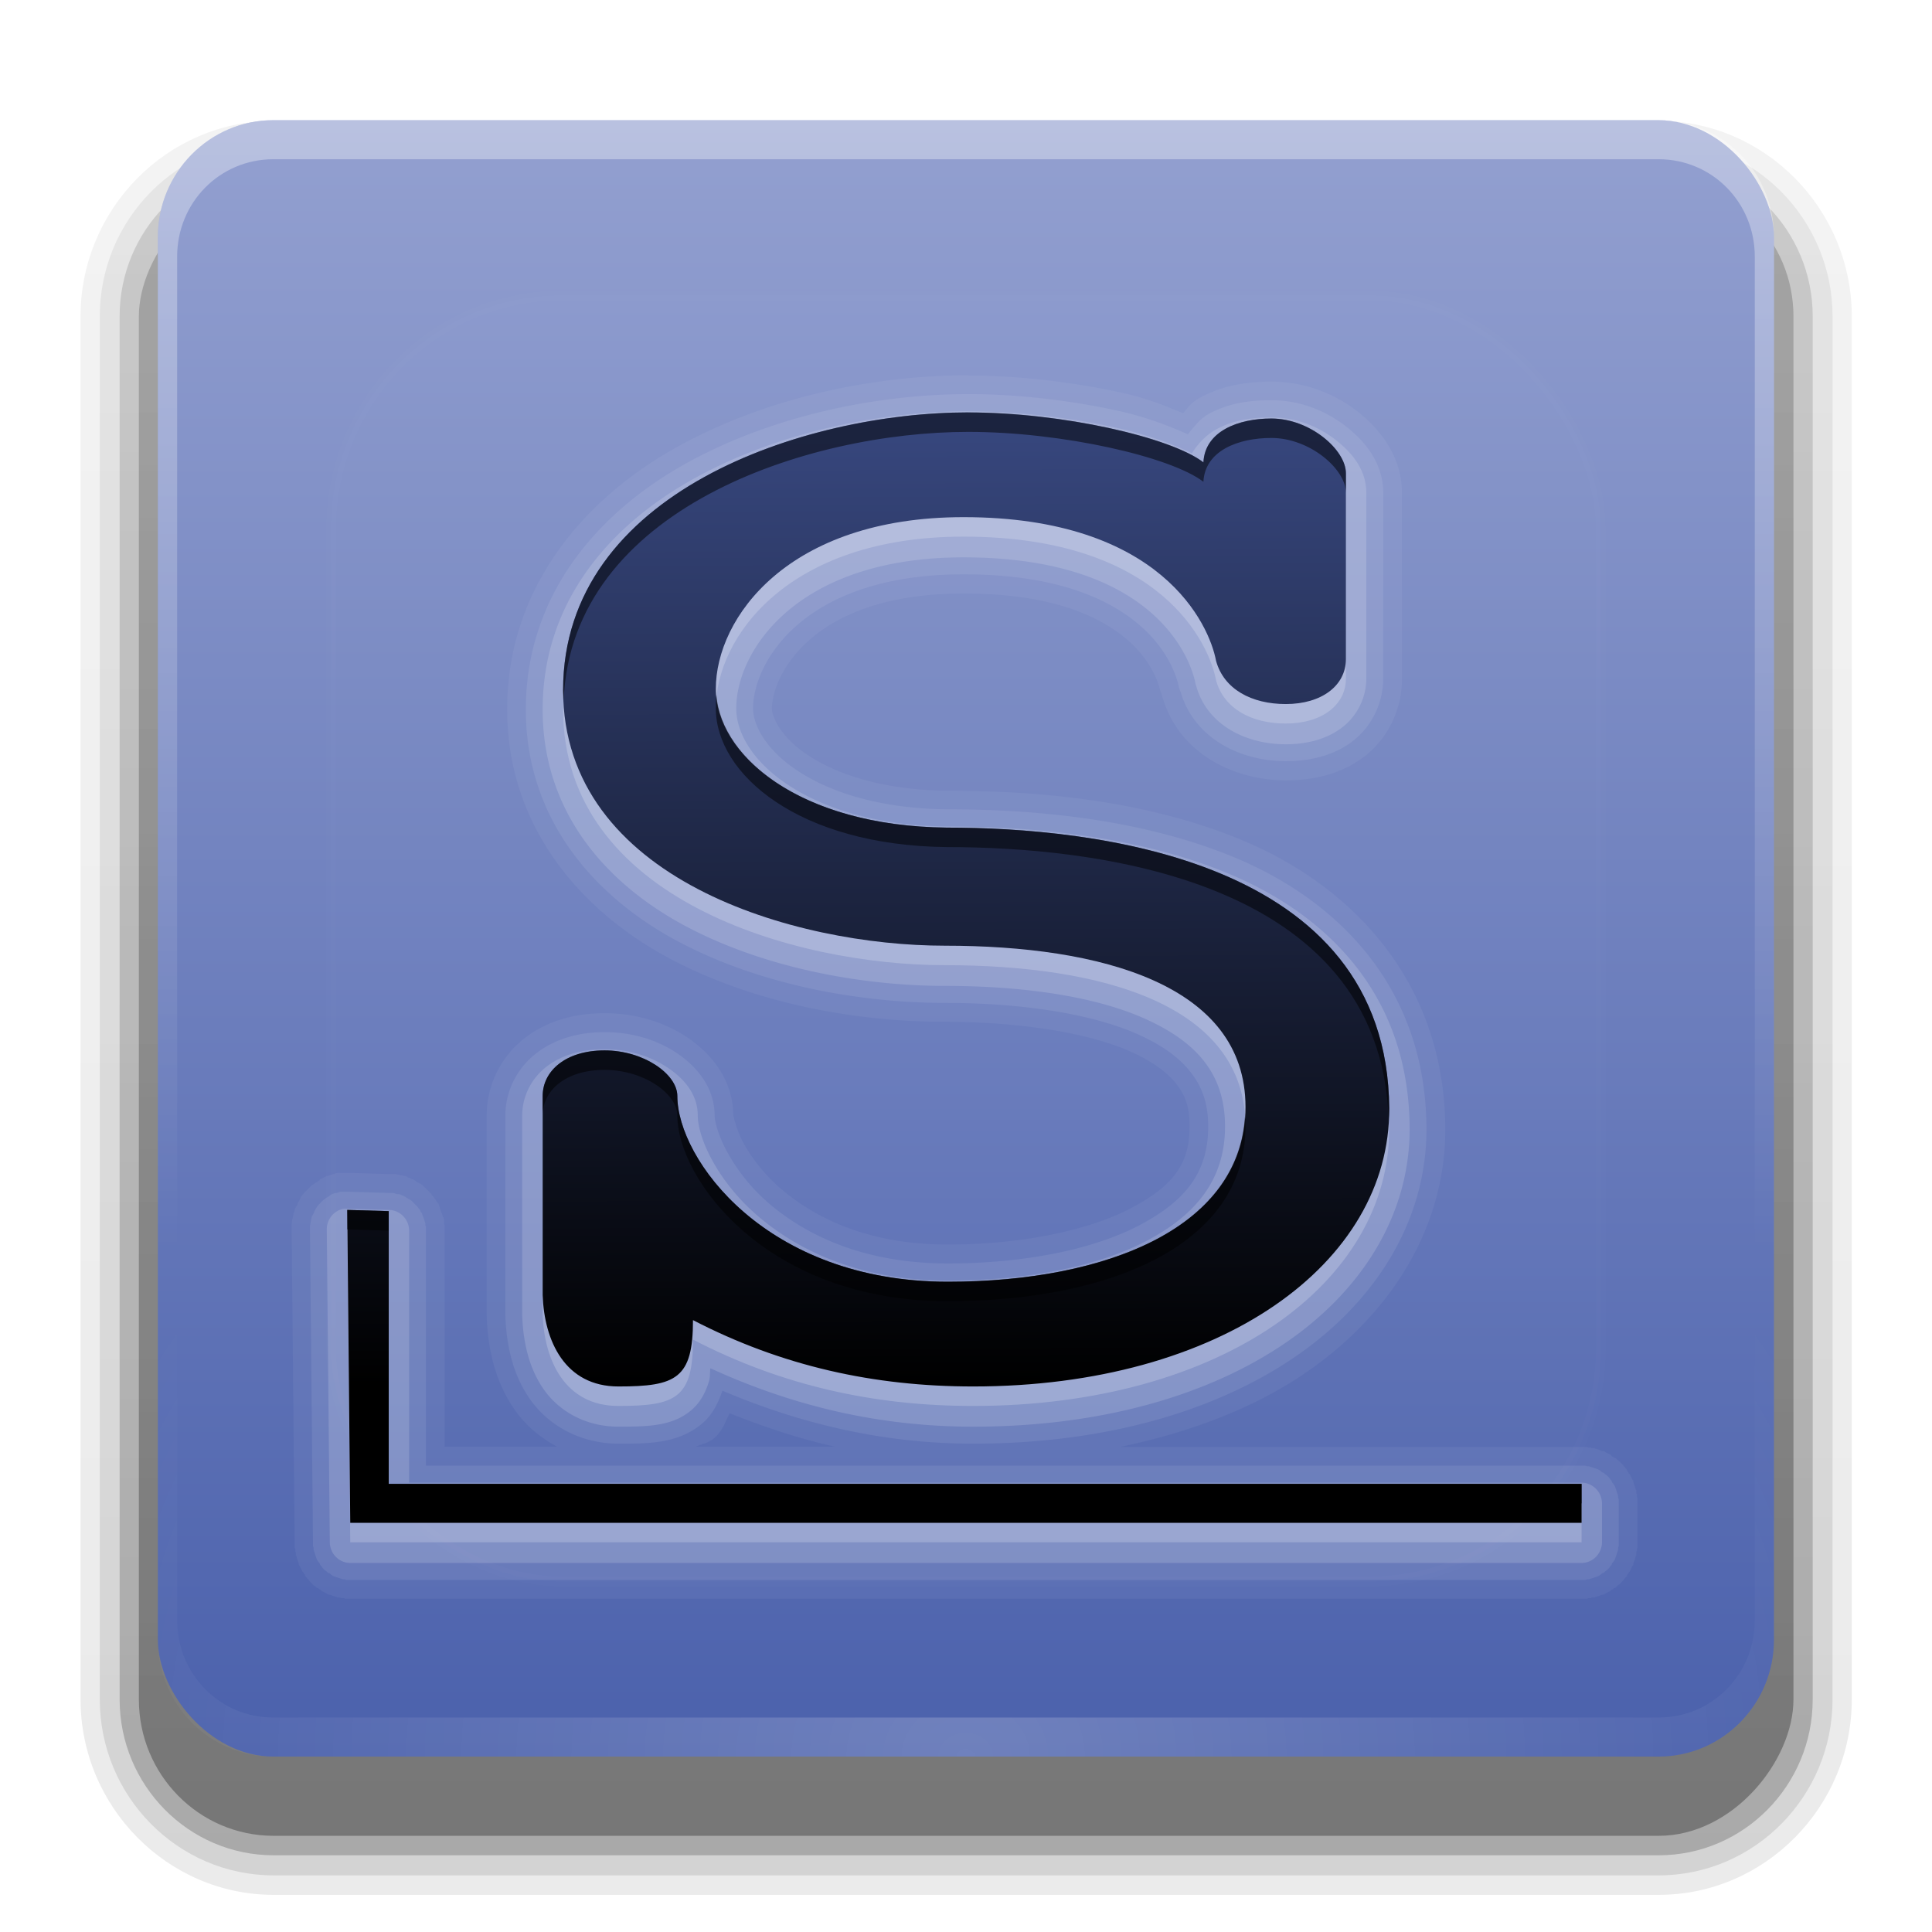 <svg height="24" width="24" xmlns="http://www.w3.org/2000/svg" xmlns:xlink="http://www.w3.org/1999/xlink"><linearGradient id="a"><stop offset="0" stop-color="#fff"/><stop offset="1" stop-color="#fff" stop-opacity="0"/></linearGradient><linearGradient id="b" gradientTransform="matrix(1.024 0 0 1.012 -1.143 -98.071)" gradientUnits="userSpaceOnUse" x1="32.251" x2="32.251" y1="6.132" y2="90.239"><stop offset="0"/><stop offset="1" stop-opacity=".588"/></linearGradient><linearGradient id="c" gradientUnits="userSpaceOnUse" x1="48" x2="48" y1="90" y2="5.988"><stop offset="0" stop-color="#4b61ac"/><stop offset="1" stop-color="#93a0d0"/></linearGradient><radialGradient id="d" cx="48" cy="90.172" gradientTransform="matrix(1.157 0 0 .996 -7.551 .197)" gradientUnits="userSpaceOnUse" r="42" xlink:href="#a"/><linearGradient id="e" gradientUnits="userSpaceOnUse" x1="48" x2="48" xlink:href="#a" y1="20.221" y2="138.661"/><clipPath id="f"><rect height="84" rx="6" width="84" x="6" y="6"/></clipPath><filter id="g" color-interpolation-filters="sRGB" height="1.384" width="1.384" x="-.192" y="-.192"><feGaussianBlur stdDeviation="5.28"/></filter><linearGradient id="h" gradientTransform="matrix(.449 0 0 .447 -116.01 -161.732)" gradientUnits="userSpaceOnUse" x1="365.512" x2="365.978" y1="408.397" y2="520.171"><stop offset="0" stop-color="#384880"/><stop offset="1"/></linearGradient><linearGradient id="i" gradientUnits="userSpaceOnUse" x1="36.357" x2="36.357" xlink:href="#a" y1="6" y2="63.893"/><g fill="url(#b)"><path d="m12-95.031c-5.511 0-10.031 4.52-10.031 10.031v71c0 5.511 4.52 10.031 10.031 10.031h72c5.511 0 10.031-4.52 10.031-10.031v-71c0-5.511-4.52-10.031-10.031-10.031z" opacity=".08" transform="matrix(.239 0 0 -.242 .53 .541)"/><path d="m12-94.031c-4.972 0-9.031 4.06-9.031 9.031v71c0 4.972 4.06 9.031 9.031 9.031h72c4.972 0 9.031-4.06 9.031-9.031v-71c0-4.972-4.06-9.031-9.031-9.031z" opacity=".1" transform="matrix(.239 0 0 -.242 .53 .541)"/><path d="m12-93c-4.409 0-8 3.591-8 8v71c0 4.409 3.591 8 8 8h72c4.409 0 8-3.591 8-8v-71c0-4.409-3.591-8-8-8z" opacity=".2" transform="matrix(.239 0 0 -.242 .53 .541)"/><rect height="85" opacity=".3" rx="7" transform="matrix(.239 0 0 -.242 .53 .541)" width="86" x="5" y="-92"/></g><g transform="matrix(.239 0 0 .242 .527 .041)"><rect fill="url(#c)" height="84" rx="6" width="84" x="6" y="6"/><path d="m12 6c-3.324 0-6 2.676-6 6v2 68 2c0 .335.041.651.094.969.049.296.097.597.188.875.01.03.021.064.031.094.099.288.235.547.375.812.145.274.316.536.5.781s.374.473.594.688c.44.428.943.815 1.5 1.094.279.14.573.247.875.344-.256-.1-.487-.236-.719-.375-.007-.004-.024.004-.031 0-.032-.019-.062-.043-.094-.062-.12-.077-.231-.164-.344-.25-.106-.081-.213-.161-.312-.25-.178-.161-.347-.345-.5-.531-.108-.13-.218-.265-.312-.406-.025-.038-.038-.086-.062-.125-.065-.103-.13-.205-.188-.312-.101-.195-.206-.416-.281-.625-.008-.022-.024-.041-.031-.062-.032-.092-.036-.187-.062-.281-.03-.107-.07-.203-.094-.312-.073-.342-.125-.698-.125-1.062v-2-68-2c0-2.782 2.218-5 5-5h2 68 2c2.782 0 5 2.218 5 5v2 68 2c0 .364-.052.721-.125 1.062-.044.207-.088.398-.156.594-.008.022-.023.041-.031.062-.063.174-.138.367-.219.531-.042.083-.079.17-.125.25-.055.097-.127.188-.188.281-.094.141-.205.276-.312.406-.143.174-.303.347-.469.5-.011.01-.02.021-.031.031-.138.126-.285.234-.438.344-.103.073-.204.153-.312.219-.007.004-.024-.004-.031 0-.232.139-.463.275-.719.375.302-.097.596-.204.875-.344.557-.279 1.06-.666 1.5-1.094.22-.214.409-.442.594-.688s.355-.508.5-.781c.14-.265.276-.525.375-.812.01-.031.021-.063.031-.094.09-.278.139-.579.188-.875.052-.318.094-.634.094-.969v-2-68-2c0-3.324-2.676-6-6-6z" fill="url(#i)" opacity=".35"/><path d="m12 90c-3.324 0-6-2.676-6-6v-2-68-2c0-.335.041-.651.094-.969.049-.296.097-.597.188-.875.01-.03.021-.064.031-.094.099-.288.235-.547.375-.812.145-.274.316-.536.5-.781s.374-.473.594-.688c.44-.428.943-.815 1.5-1.094.279-.14.573-.247.875-.344-.256.1-.487.236-.719.375-.007.004-.024-.004-.031 0-.032.019-.062.043-.094.062-.12.077-.231.164-.344.25-.106.081-.213.161-.312.25-.178.161-.347.345-.5.531-.108.13-.218.265-.312.406-.025.038-.038.086-.062.125-.065.103-.13.205-.188.312-.101.195-.206.416-.281.625-.008.022-.024.041-.031.062-.032.092-.036.187-.062.281-.03.107-.07.203-.094.312-.073.342-.125.698-.125 1.062v2 68 2c0 2.782 2.218 5 5 5h2 68 2c2.782 0 5-2.218 5-5v-2-68-2c0-.364-.052-.721-.125-1.062-.044-.207-.088-.398-.156-.594-.008-.022-.023-.041-.031-.062-.063-.174-.138-.367-.219-.531-.042-.083-.079-.17-.125-.25-.055-.097-.127-.188-.188-.281-.094-.141-.205-.276-.312-.406-.143-.174-.303-.347-.469-.5-.011-.01-.02-.021-.031-.031-.138-.126-.285-.234-.438-.344-.103-.073-.204-.153-.312-.219-.007-.004-.024.004-.031 0-.232-.139-.463-.275-.719-.375.302.097.596.204.875.344.557.279 1.06.666 1.5 1.094.22.214.409.442.594.688s.355.508.5.781c.14.265.276.525.375.812.01.031.021.063.031.094.09.278.139.579.188.875.052.318.094.634.094.969v2 68 2c0 3.324-2.676 6-6 6z" fill="url(#d)" opacity=".2"/></g><rect height="66" rx="12" style="opacity:.1;stroke:#fff;stroke-width:.5;stroke-linecap:round;clip-path:url(#f);fill:url(#e);filter:url(#g)" transform="matrix(.239 0 0 .242 .527 .041)" width="66" x="15" y="15"/><g transform="matrix(.239 0 0 .242 .527 .041)"><g fill="#fff"><path d="m48.125 19.094c-4.703 0-10.318 1.053-15.094 3.656-4.81 2.622-8.875 7.189-8.875 13.5 0 6.103 3.945 10.457 8.562 12.844 4.576 2.366 9.898 3.188 14.188 3.188 3.794 0 7.417.538 9.656 1.531 1.15.51 1.916 1.074 2.375 1.656.471.597.688 1.166.688 2.188 0 1.005-.221 1.728-.688 2.375s-1.214 1.222-2.344 1.812c-2.176 1.137-5.706 1.875-9.531 1.875-4.088 0-6.867-1.33-8.688-2.875-.882-.748-1.526-1.604-1.938-2.344-.199-.357-.32-.701-.406-.969-.087-.267-.125-.509-.125-.438 0-1.949-1.291-3.306-2.469-4.062-1.195-.767-2.656-1.188-4.219-1.188-1.515 0-2.983.378-4.156 1.281-1.22.939-1.969 2.4-1.969 3.969v10.219c-.002.14-.002-.108 0 .031 0.0.02 0.0.063 0 .062.053 1.534.38 3.282 1.469 4.812.557.783 1.304 1.407 2.188 1.875h-5.844v-11.094c.001.118-0-.008 0-.031 0-.017 0-.07 0-.094 0-.012 0-.052 0-.062s0-.093 0-.094c-0-0-.026-.035-.031-.062 0-.006 0-.021 0-.031-0-.005 0-.018 0-.031-0-.006.001-.015 0-.031-0-.004.002-.018 0-.031-.004-.013.002-.026 0-.031-.004-.031 0-.062 0-.062-0-0-.029-.118-.031-.125-.002-.007-.029.005-.031 0-.004-.011.004-.02 0-.031-0-.002-.023-.071-.031-.094-.008-.023 0-.03 0-.031-.001-.003-.061-.122-.062-.125-0-0-.019-.064-.031-.094.008.023-.001-.033 0-.031.001.001-.039-.047-.031-.031-0-.001.011-.035 0-.062-.002-.006.003-.023 0-.031-.001-.002-.03.003-.031 0-.001-.003.002-.026 0-.031-.004-.01-.031-.125-.031-.125-0-0-.039-.027-.062-.062-.004-.01-.031-.031-.031-.031-0-0-.015-.034-.031-.062-0-0-.025-.024-.031-.031-.004-.007 0-.031 0-.031-0-0-.071-.065-.094-.094 0.0 0.0.006-.024 0-.031-.005-.008-.019-.014-.031-.031-.015-.018-.029-.029-.031-.031-.006-.007-.03-.03-.031-.031-0-.001-.055-.086-.062-.094-.007-.007-.023-.024-.031-.031-.002-.002-.092-.092-.094-.094-.087-.09-.016-.016-.031-.031s-.061-.061-.062-.062c-.01-.01-.039-.041-.062-.062.015.016-.032-.032-.031-.031-.005-.005-.093-.094-.094-.094-.003-.002-.122-.092-.125-.094-0-0-.084-.026-.094-.031-.01-.005-.027-.029-.031-.031-.012-.007-.037-.003-.031 0-.033-.021-.093-.062-.094-.062-.001-.001-.002-.017-.031-.031-.012-.008-.02-.024-.031-.031-.005-.004-.024.005-.031 0-.004-.003-.02-.025-.031-.031-.011-.007-.094-.031-.094-.031-.001-.001-.085-.048-.125-.062-.012-.005-.032-0-.031 0-.032-.013-.093-.062-.094-.062-.045-.015-.122-.03-.125-.031-0-0-.156-.031-.156-.031.002.001-.028.001-.031 0-.023-.002-.054 0-.062 0-.006-.002.009-.028 0-.031-.004-.002-.02.003-.031 0-.006-.002-.017.004-.031 0s-.125-.031-.125-.031c-0-0-.085 0-.094 0s-.027 0-.031 0c-.002-0-.133-0-.156 0l-2.031-.062h-.062c-.016-.001-.018 0-.031 0s-.029-0-.031 0c-.003-0-.217 0-.188 0 .024 0-.081-0-.125 0-.005-0-.02-0-.031 0-.044.001-.124-0-.125 0a.973.973 0 0 0 -.156 0c-0.0 0-.085.029-.094.031-.009.003-.026-.002-.031 0-.01.003-.021.028-.031.031-.02.007-.039-.008-.062 0-.046.016-.029.03-.031.031-.019.004-.045-.004-.062 0-.009.002-.02-.002-.031 0-.005.001-.02.029-.031.031-.011.003-.125.031-.125.031-.077.029-.016-.006-.031 0s-.043.024-.062.031c-.039.015-.122.061-.125.062-0.0 0-.111.053-.125.062-.014.009-.026-.004-.031 0-.011.008-.026.028-.031.031-.01.007.007.026 0 .031-.015.011-.047.02-.062.031-.012.007-.012.02-.031.031-.039.023-.154.092-.156.094-.07.05-.019.022-.031.031-.012.009-.047.02-.062.031-.031.023-.092.061-.094.062-.002.002-.094.094-.125.125s-.012.012-.062.062c.171-.174-.184.183-.188.188-.004.004-.153.183-.156.188-.002.002-.039.086-.062.125-.012.019-.022.047-.031.062-.009.015.027-.041-.031.062-0.0 0-.059.085-.062.094-.004.009.003.023 0 .031-.001.001.004.025 0 .031-.007.015-.024.017-.031.031-.015.039.001.029 0 .031-.007.011-.025.021-.031.031-.005.009-.025.021-.031.031-.003.005.006.02 0 .031-.003.006-.024.017-.031.031-.007.014-.031.125-.031.125-0.0 0-.029.084-.031.094-.002.01-.03.026-.031.031-.002.01.002.022 0 .031-.004.018.004.043 0 .062-.001.003-.024.086-.031.125-.004.019.003.047 0 .062s-.011-.058-.031.062c-.001.007-.031.244-.031.25-0.0.003-0.0.149 0 .188 0.0.039-0.0.034 0 .062l.156 16.062c-.001-.123 0.0.008 0 .031-0.0.023-0.0.123 0 .125-0.0.006-0.0.026 0 .031 0.0.011-0.0.093 0 .094 0.0 0.0.026.035.031.062-0.0.006-0.0.021 0 .031 0.0.005-0.0.018 0 .031.002.01-.001.028 0 .031.004.017-.002.025 0 .031.004.013-.002.026 0 .031.001.004.03-.004.031 0 .004.029-0.0.062 0 .062.001.003.001.034 0 .031.008.029-.002.089 0 .094.002.007.029-.005.031 0 .004.011-.004.02 0 .031.001.003.03.122.031.125.001.003.061.153.062.156.008.023.031.124.031.125.002.005-.002.024 0 .031.002.007.062.093.062.094.046.097.023.047.031.062.008.016.03.061.031.062.001.001.047.102.062.125 0.0 0.0.038.029.062.062.007.01-.006.023 0 .031 0.0 0.0.024.02.031.031.013.016.026.025.031.031.022.035.031.094.031.094 0.0 0.0.013.01.031.031.005.007.024.02.031.031.013.017.032.032.031.031.002.003-.005.024 0 .031.004.004.027-.004.031 0 .02.025.062.094.062.094.002.002.114.114.094.094-.02-.02.091.092.094.094 0.0 0.0.086.089.094.094.004.004.027-.004.031 0 .003.003.024.024.031.031.012.008.024.026.031.031.022.018.031.031.031.031 0.0 0.0.058.009.094.031.006.005.016.018.031.031.011.007.031.031.031.031.009.006.022-.007.031 0 .034.024.062.062.062.062.023.015.124.062.125.062.001.001.047.023.062.031.016.008-.034-.015.062.031 0.0 0.0.087.06.094.062.007.002.026-.002.031 0 .002.001.102.024.125.031.003.001.153.062.156.062.003.001.122.03.125.031.012.004.02-.004.031 0 .005.002-.007.029 0 .031.007.002.125-0.0.125 0 .009.003.125.031.125.031-0-0.0.057-.003.094 0 .027.005.062.031.062.031.001 0.0.083-0.0.094 0s.051 0.0.062 0c.025.001.076 0.0.094 0 .023-0.0.155.001.031 0h64c-.123.001.008-0.0.031 0 .023 0.0.123 0.0.125 0 .006 0.0.026 0.0.031 0 .011-0.0.093 0.0.094 0 0-0.0.035-.026.062-.031.037-.003.094-0.0.094 0 .008-.001.033.004.062 0 .01-.003-.006-.029 0-.031.029-.004.062 0.0.062 0 .009-.003.03.001.031 0 .029-.008.089.002.094 0 .007-.002-.005-.029 0-.031.011-.004.02.004.031 0 .003-.001.122-.03.125-.031.003-.001.153-.061.156-.062.023-.008.124-.031.125-.031.005-.002.024.002.031 0 .007-.002.093-.062.094-.062.097-.046.047-.023.062-.031.016-.008.061-.03.062-.031.001-.001.102-.047.125-.062 0-0.0.029-.038.062-.062.013-.007.024.004.031 0 0-0.0.02-.024.031-.031.007-.005.018-.021.031-.031.035-.022.094-.031.094-.031 0-0.0.055-.056.062-.062.017-.013.032-.032.031-.031-.001.001.047-.047.031-.031.025-.02.094-.062.094-.062.002-.002.114-.114.094-.094-.02.02.092-.091.094-.094 0-0.0.043-.068.062-.094.008-.008.023-.023.031-.031.003-.003.024-.024.031-.031.013-.017.034-.035.031-.031.018-.022.031-.031.031-.031 0-0.0.009-.058.031-.094.01-.013.026-.024.031-.031.007-.011.031-.031.031-.031 0-0-.005-.019 0-.031.024-.034.062-.062.062-.062.015-.023.062-.124.062-.125.001-.001.023-.047.031-.062.008-.016-.015.034.031-.062 0-0.0.06-.087.062-.094.002-.007-.002-.026 0-.031-.001.002.008-.054 0-.031.01-.027.025-.076.031-.094.001-.003.062-.153.062-.156.001-.003.03-.122.031-.125.004-.012-.004-.02 0-.031.002-.005.029.007.031 0 .002-.005-.008-.065 0-.094.001-.002-.003-.023 0-.031.004-.012-.004-.05 0-.062.008-.034.031-.063.031-.062-0.0 0-.003-.057 0-.094.005-.027.031-.062.031-.062 0-.001-0-.083 0-.094s0-.051 0-.062c.001-.025 0-.076 0-.094-0-.023.001-.155 0-.031v-2c.001.123-0-.008 0-.031 0-.017.001-.069 0-.094-0.0.023-0-.033 0-.031 0-.006 0-.026 0-.031-0-.011 0-.093 0-.094-0-0-.026-.035-.031-.062 0-.006 0-.021 0-.031-0-.005 0-.018 0-.031-0-.007.001-.014 0-.031-0-.004.002-.019 0-.031-.004-.013.002-.026 0-.031-.001-.004-.03.004-.031 0-.004-.013.004-.051 0-.062-0-0.0.002-.118 0-.125-.002-.007-.029.005-.031 0-.004-.011.004-.02 0-.031-.001-.003-.03-.122-.031-.125-.001-.003-.061-.153-.062-.156-.006-.018-.021-.066-.031-.094.008.023-.001-.033 0-.031-.002-.005.002-.024 0-.031-.002-.007-.062-.093-.062-.094-.046-.097-.023-.047-.031-.062-.008-.016-.03-.061-.031-.062-.001-.001-.047-.102-.062-.125-0-0-.038-.029-.062-.062-.005-.012 0-.031 0-.031-.005-.006-.028.005-.031 0 0.0 0.0.003-.027 0-.031-.013-.016-.026-.025-.031-.031-.022-.035-.031-.094-.031-.094-0-0-.013-.01-.031-.031.003.004-.018-.014-.031-.031-.008-.012-.024-.02-.031-.031-.002-.003.005-.024 0-.031-.011-.012-.039-.008-.031 0-.02-.025-.062-.094-.062-.094-.002-.002-.114-.114-.094-.094.02.02-.091-.092-.094-.094-0-0-.068-.043-.094-.062.008.008.012-.02 0-.031-.004-.004-.027.004-.031 0-.003-.003-.024-.024-.031-.031-.007-.007-.062-.062-.062-.062-0-0-.058-.009-.094-.031-.006-.005-.016-.018-.031-.031-.003-.002-.025.005-.031 0-.012-.009-.014-.019-.031-.031-.034-.024-.062-.062-.062-.062-.023-.015-.124-.062-.125-.062-.001-.001-.047-.023-.062-.031-.016-.008.034.015-.062-.031-0-0-.087-.06-.094-.062-.007-.002-.026.002-.031 0 .002.001-.054-.008-.031 0-.027-.01-.076-.025-.094-.031-.003-.001-.153-.062-.156-.062-.003-.001-.122-.03-.125-.031-.012-.004-.02.004-.031 0-.005-.002.007-.029 0-.031-.005-.002-.065.008-.094 0-.002-.001-.023.003-.031 0-.004-.001-.032.007-.062 0-.006-.002.01-.028 0-.031-.03-.007-.063-0-.062 0-.01-.003-.057.007-.094 0-.027-.005-.062-.031-.062-.031-.001-0-.083 0-.094 0-.005-0-.025-0-.031 0-.002-0-.102-0-.125 0-.023 0-.155-.001-.031 0h-24c3.69-.758 6.978-2.001 9.656-3.812 4.426-2.994 7.282-7.483 7.25-12.562-.048-7.649-5.001-12.474-10.5-14.75-5.441-2.252-11.5-2.562-15.406-2.562-3.38-.035-5.79-.878-7.25-1.844-1.465-.968-1.844-2.015-1.844-2.375 0-1.542 1.913-5.906 9.969-5.906 4.627 0 7.091 1.192 8.469 2.344 1.368 1.143 1.706 2.423 1.75 2.656a.973.973 0 0 0 .031.062c-0-.002.032.095.031.094-.001-.002.032.095.031.094.068.246.048.135.031.062-.007-.031.026.12 0 .031.854 2.897 3.739 4.25 6.406 4.25 1.397 0 2.846-.308 4.031-1.188 1.25-.927 2-2.417 2-4.031v-9.531c0-1.917-1.183-3.32-2.312-4.188-1.179-.906-2.726-1.531-4.469-1.531-1.148 0-2.478.148-3.75.844-.432.236-.608.508-.844.781-.954-.393-1.907-.781-3.219-1.062-2.435-.523-5.254-.875-7.938-.875zm-12.406 53.281c1.793.709 3.604 1.303 5.469 1.719h-7.219c.3-.151.621-.177.906-.406.476-.382.606-.855.844-1.312z" opacity=".05"/><path d="m48.125 20.062c-4.556 0-10.037 1.03-14.625 3.531-4.6 2.508-8.375 6.761-8.375 12.656 0 5.688 3.634 9.695 8.031 11.969 4.383 2.266 9.589 3.094 13.75 3.094 3.883 0 7.599.532 10.062 1.625 1.249.554 2.133 1.195 2.719 1.938s.906 1.586.906 2.781c0 2.327-1.14 3.797-3.562 5.062-2.398 1.253-6.026 1.969-9.969 1.969-4.3 0-7.324-1.406-9.312-3.094-.985-.836-1.694-1.793-2.156-2.625s-.656-1.585-.656-1.875c0-1.511-1.019-2.6-2.031-3.25-1.028-.66-2.298-1.031-3.688-1.031-1.348 0-2.593.347-3.562 1.094-.991.763-1.594 1.93-1.594 3.188v10.219c-0.0.002-0.0.029 0 .031a.879.879 0 0 0 0 .031c.049 1.423.345 2.964 1.281 4.281.963 1.353 2.626 2.281 4.594 2.281 1.559 0 3.062.005 4.312-1 .574-.462.87-1.083 1.094-1.719 4.16 1.743 8.48 2.719 13.031 2.719 6.75 0 12.54-1.621 16.75-4.469 4.215-2.852 6.842-7.036 6.812-11.75-.045-7.239-4.653-11.67-9.906-13.844-5.233-2.165-11.181-2.5-15.031-2.5-3.534-.037-6.129-.907-7.781-2-1.655-1.094-2.281-2.345-2.281-3.188 0-2.266 2.526-6.875 10.938-6.875 4.797 0 7.524 1.25 9.094 2.562s2.008 2.761 2.094 3.219a.879.879 0 0 0 .031.094c.001.003.016.047.031.094.007.024.024.039.031.062.708 2.403 3.122 3.562 5.469 3.562 1.252 0 2.467-.28 3.438-1 1.001-.743 1.625-1.946 1.625-3.25v-9.531c0-1.515-.938-2.638-1.938-3.406-1.028-.79-2.371-1.344-3.875-1.344-1.067 0-2.21.133-3.281.719-.436.238-.74.656-1.062 1.031-1.066-.463-2.202-.9-3.688-1.219-2.37-.509-5.119-.844-7.719-.844zm-32.625 40.938c-.006.001-.182.061-.188.062-.005.002-.151.029-.156.031-.005.002-.151.06-.156.062-.005.003-.12.091-.125.094-.005.003-.152.09-.156.094-.005.003-.121.09-.125.094-.004.004-.121.121-.125.125-.004.004-.121.121-.125.125-.004.004-.091.12-.094.125-.003.005-.091.151-.094.156-.003.005-.06.151-.062.156-.002.005-.092.151-.094.156-.002.005-.03.151-.031.156-.001.005-.03.151-.031.156-.001.006-.031.182-.031.188-0.0.006-0.0.151 0 .156l.156 16.062c0.0.003-0.0.091 0 .094 0.0.003-0.0.091 0 .094 0.0.003.031.091.031.094 0.0.003-.001.091 0 .094s.03.091.031.094c.001.003.03.091.031.094.001.003.03.091.031.094.001.003.03.091.031.094.001.003.03.091.031.094.001.003.03.06.031.062.002.003.061.091.062.094.002.003.061.06.062.062.002.003.029.091.031.094.002.003.06.06.062.062.002.002.06.091.062.094.002.002.06.06.062.062.002.002.06.06.062.062.002.002.091.06.094.062.002.002.06.061.062.062.003.002.091.029.094.031.003.002.06.061.062.062.003.002.091.061.094.062.003.002.06.03.062.031.003.001.091.03.094.031.003.001.091.03.094.031.003.001.091.03.094.031.003.001.091.03.094.031.003.001.091.031.094.031.003.001.091-0.0.094 0 .003 0.0.091.031.094.031.003 0.0.091-0.0.094 0 .003 0.0.091-0.0.094 0h64c.003-0.0.091 0.0.094 0 .003-0.0.091 0.0.094 0 .003-0.0.091-.031.094-.031.003-0.0.091.001.094 0s.091-.03.094-.031c.003-.001.091-.03.094-.031.003-.001.091-.03.094-.031.003-.001.091-.03.094-.031.003-.001.091-.03.094-.031.003-.001.06-.03.062-.031.003-.002.091-.061.094-.062.003-.002.06-.061.062-.062.003-.002.091-.029.094-.031.003-.002.06-.06.062-.062.002-.002.091-.06.094-.062.002-.002.06-.06.062-.062.002-.002.06-.06.062-.062.002-.002.06-.091.062-.094.002-.002.061-.06.062-.062.002-.003.029-.091.031-.094.002-.003.061-.06.062-.062.002-.003.061-.091.062-.094.002-.003.03-.06.031-.062.001-.003.03-.091.031-.094.001-.003.03-.091.031-.094.001-.003.03-.091.031-.094.001-.003.03-.091.031-.094.001-.003.031-.091.031-.094.001-.003-0-.091 0-.094 0-.003.031-.091.031-.094 0-.003-0-.091 0-.094 0-.003-0-.091 0-.094v-2c-0-.003 0-.091 0-.094-0-.003 0-.091 0-.094-0-.003-.031-.091-.031-.094-0-.003.001-.091 0-.094s-.03-.091-.031-.094c-.001-.003-.03-.091-.031-.094-.001-.003-.03-.091-.031-.094-.001-.003-.03-.091-.031-.094-.001-.003-.03-.091-.031-.094-.001-.003-.03-.06-.031-.062-.002-.003-.061-.091-.062-.094-.002-.003-.061-.06-.062-.062-.002-.003-.029-.091-.031-.094-.002-.003-.06-.06-.062-.062-.002-.002-.06-.091-.062-.094-.002-.002-.06-.06-.062-.062-.002-.002-.06-.06-.062-.062-.002-.002-.091-.06-.094-.062-.002-.002-.06-.061-.062-.062-.003-.002-.091-.029-.094-.031-.003-.002-.06-.061-.062-.062-.003-.002-.091-.061-.094-.062-.003-.002-.06-.03-.062-.031-.003-.001-.091-.03-.094-.031-.003-.001-.091-.03-.094-.031-.003-.001-.091-.03-.094-.031-.003-.001-.091-.03-.094-.031-.003-.001-.091-.031-.094-.031-.003-.001-.091 0-.094 0-.003-0-.091-.031-.094-.031-.003-0-.091 0-.094 0-.003-0-.091 0-.094 0h-60.062v-12.062c-0-.003 0-.091 0-.094s0-.091 0-.094c-0-.003-.031-.091-.031-.094-0-.003.001-.091 0-.094-.001-.003-.03-.091-.031-.094-.001-.003-.03-.091-.031-.094-.001-.003-.03-.091-.031-.094-.001-.003-.03-.06-.031-.062-.001-.003-.03-.091-.031-.094-.001-.003-.03-.091-.031-.094-.001-.003-.061-.06-.062-.062-.002-.003-.03-.091-.031-.094s-.061-.06-.062-.062c-.002-.003-.061-.091-.062-.094-.002-.002-.06-.06-.062-.062-.002-.002-.06-.06-.062-.062-.002-.002-.06-.06-.062-.062-.002-.002-.06-.06-.062-.062-.002-.002-.06-.061-.062-.062-.003-.002-.091-.061-.094-.062-.003-.002-.06-.03-.062-.031-.003-.002-.091-.061-.094-.062-.003-.002-.06-.03-.062-.031-.003-.001-.091-.061-.094-.062-.003-.001-.091-.03-.094-.031-.003-.001-.06-.03-.062-.031-.003-.001-.091-.03-.094-.031-.003-.001-.091.001-.094 0-.003-.001-.091-.031-.094-.031-.003-.001-.091-.031-.094-.031-.003-0-.091 0-.094 0-.003-0-.091 0-.094 0l-2.094-.062c-.002-0-.034.002-.062 0-.014-.001-.03 0-.031 0-.003-0-.122 0-.125 0-.003 0-.09-0-.094 0-.003 0-.09-0-.094 0a.879.879 0 0 0 -.062 0z" opacity=".08"/><path d="m48.125 20.938c-4.42 0-9.802 1.029-14.219 3.438s-7.906 6.35-7.906 11.875c0 5.319 3.356 9.013 7.562 11.188s9.303 3 13.344 3c3.958 0 7.745.507 10.406 1.688s4.156 2.817 4.156 5.531c0 2.646-1.437 4.488-4.031 5.844s-6.329 2.062-10.375 2.062c-4.495 0-7.734-1.496-9.875-3.312s-3.125-4.053-3.125-5.156c0-1.122-.745-1.935-1.625-2.5s-1.993-.906-3.219-.906c-1.199 0-2.25.304-3.031.906s-1.25 1.524-1.25 2.5v10.219a1.075 1.075 0 0 0 0 .031c.046 1.319.328 2.692 1.125 3.812s2.179 1.906 3.875 1.906c1.55 0 2.77-.025 3.75-.812.49-.394.797-.95.969-1.562.051-.183.031-.43.062-.625 4.357 1.976 8.87 3 13.656 3 6.609 0 12.222-1.588 16.25-4.312s6.465-6.646 6.438-11.031c-.043-6.876-4.332-10.944-9.375-13.031s-10.892-2.438-14.688-2.438c-3.675-.039-6.456-.95-8.281-2.156s-2.656-2.67-2.656-3.906c0-2.889 3.076-7.75 11.812-7.75 9.9 0 11.816 5.184 12.062 6.5a1.075 1.075 0 0 0 .031.094c.555 1.996 2.568 3 4.656 3 1.113 0 2.125-.264 2.906-.844s1.281-1.516 1.281-2.531v-9.531c0-1.159-.705-2.035-1.594-2.719s-2.055-1.156-3.344-1.156c-.984 0-1.986.139-2.875.625-.49.268-.932.709-1.25 1.219-1.111-.529-2.427-.986-4.094-1.344-2.308-.495-5.005-.812-7.531-.812zm-32.469 40.938a1.075 1.075 0 0 0 -.875 1.062l.156 16.062a1.075 1.075 0 0 0 1.062 1.062h64a1.075 1.075 0 0 0 1.062-1.062v-2a1.075 1.075 0 0 0 -1.062-1.062h-60.938v-12.938a1.075 1.075 0 0 0 -1.031-1.062l-2.156-.062a1.075 1.075 0 0 0 -.219 0z" opacity=".15"/><path d="m48.125 22c-8.496 0-21.062 4.085-21.062 14.25 0 9.75 12.072 13.125 19.844 13.125 8.093 0 15.625 1.995 15.625 8.281 0 6.125-7.133 8.969-15.469 8.969-9.467 0-14.062-6.304-14.062-9.531 0-1.131-1.758-2.344-3.781-2.344-2.024 0-3.219 1.055-3.219 2.344v10.219c.081 2.337 1.15 4.688 3.938 4.688 3.002 0 3.875-.409 3.875-3.406 4.623 2.364 9.416 3.406 14.562 3.406 12.867 0 21.675-6.305 21.625-14.281-.081-12.892-15.554-14.406-23-14.406-7.687-.081-12-3.74-12-7.125 0-3.627 3.732-8.812 12.875-8.812 10.285 0 12.778 5.523 13.125 7.375.405 1.456 1.843 2.219 3.625 2.219 1.863 0 3.125-.943 3.125-2.312v-9.531c0-1.209-1.871-2.812-3.875-2.812-1.699 0-3.45.639-3.531 2.25-1.699-1.289-7.353-2.562-12.219-2.562zm-32.281 40.938.156 16.062h64v-2h-62v-14z" opacity=".2"/></g><path d="m48.125 21c-8.496 0-21.062 4.085-21.062 14.25 0 9.75 12.072 13.125 19.844 13.125 8.093 0 15.625 1.995 15.625 8.281 0 6.125-7.133 8.969-15.469 8.969-9.467 0-14.062-6.304-14.062-9.531 0-1.131-1.758-2.344-3.781-2.344-2.024 0-3.219 1.055-3.219 2.344v10.219c.081 2.337 1.15 4.688 3.938 4.688 3.002 0 3.875-.409 3.875-3.406 4.623 2.364 9.416 3.406 14.562 3.406 12.867 0 21.675-6.305 21.625-14.281-.081-12.892-15.554-14.406-23-14.406-7.687-.081-12-3.74-12-7.125 0-3.627 3.732-8.812 12.875-8.812 10.285 0 12.778 5.523 13.125 7.375.405 1.456 1.843 2.219 3.625 2.219 1.863 0 3.125-.943 3.125-2.312v-9.531c0-1.209-1.871-2.812-3.875-2.812-1.699 0-3.45.639-3.531 2.25-1.699-1.289-7.353-2.562-12.219-2.562zm-32.281 40.938.156 16.062h64v-2h-62v-14z" fill="url(#h)"/><path d="m48.125 21c-8.496 0-21.062 4.085-21.062 14.25 0 .168.024.336.031.5.408-9.796 12.677-13.75 21.031-13.75 4.865 0 10.52 1.273 12.219 2.562.081-1.611 1.832-2.25 3.531-2.25 2.004 0 3.875 1.604 3.875 2.812v-1c0-1.209-1.871-2.812-3.875-2.812-1.699 0-3.45.639-3.531 2.25-1.699-1.289-7.353-2.562-12.219-2.562zm-13.094 14.5c-.03.237-.031.461-.031.688 0 3.385 4.313 7.044 12 7.125 7.36 0 22.541 1.484 22.969 13.969.009-.185.032-.375.031-.562-.081-12.892-15.554-14.406-23-14.406-7.446-.078-11.708-3.52-11.969-6.812zm-5.812 18.25c-2.024 0-3.219 1.055-3.219 2.344v1c0-1.289 1.194-2.344 3.219-2.344 2.023 0 3.781 1.213 3.781 2.344 0 3.227 4.595 9.531 14.062 9.531 8.335 0 15.469-2.843 15.469-8.969 0-.174-.02-.332-.031-.5-.38 5.779-7.333 8.469-15.438 8.469-9.467 0-14.062-6.304-14.062-9.531 0-1.131-1.758-2.344-3.781-2.344zm-13.375 8.188v1l2.156.062v-1zm2.156 14.062v1h62v-1z" opacity=".5"/></g></svg>